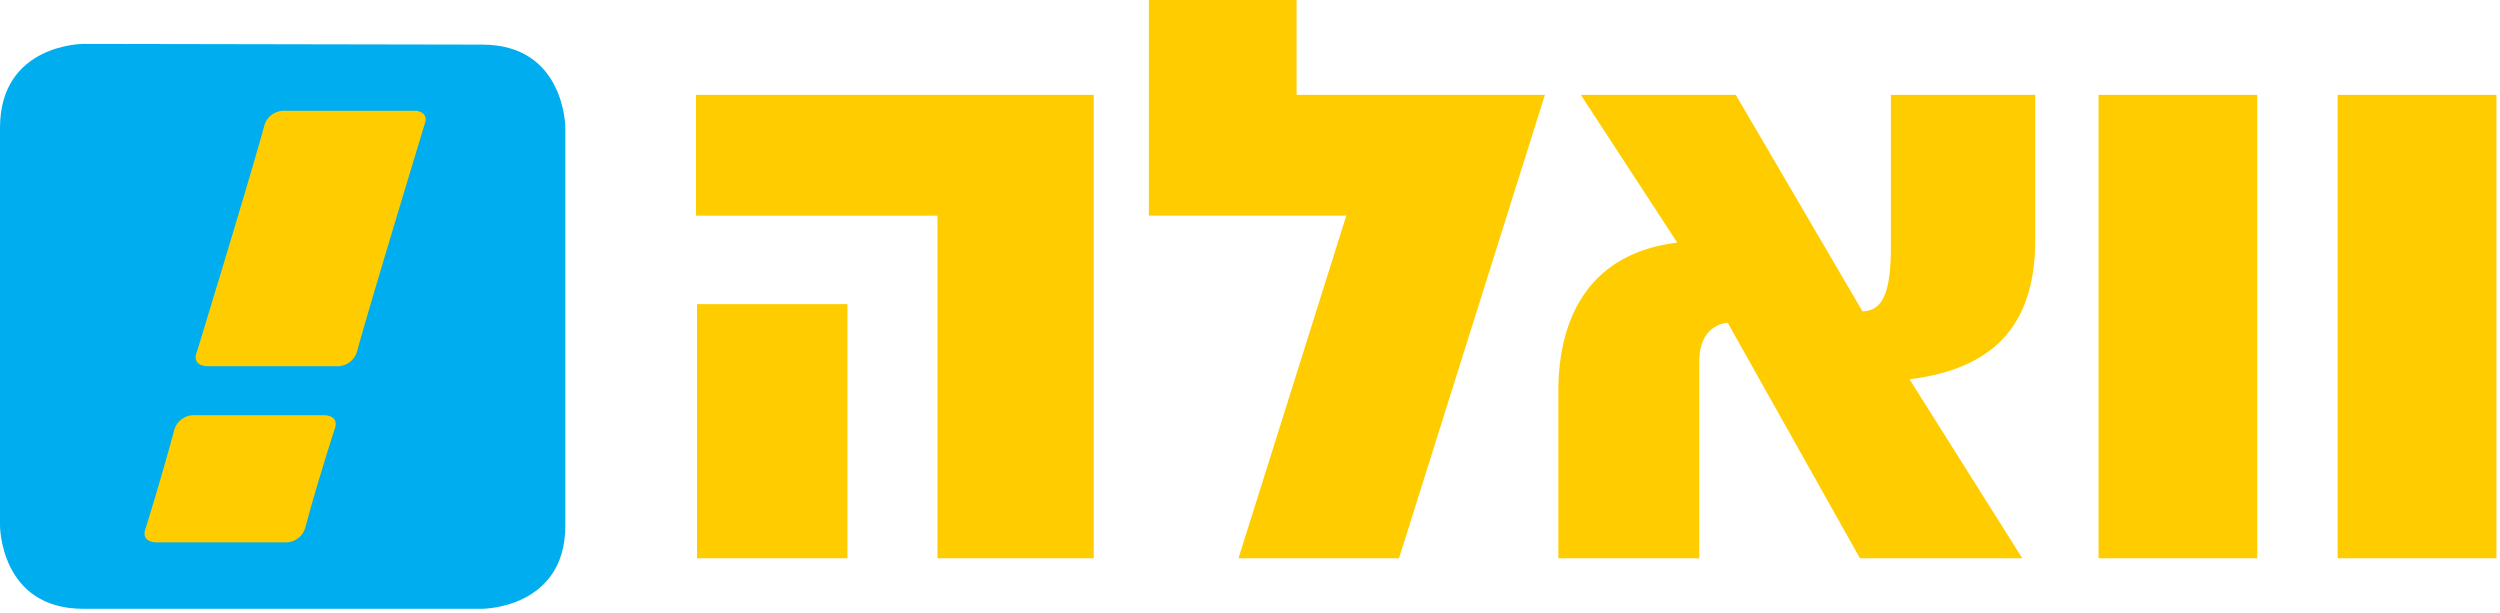 <svg xmlns="http://www.w3.org/2000/svg" width="163" height="40"><g fill="none" fill-rule="evenodd"><path fill="#00AEEF" d="M5.427 2.862S0 2.862 0 8.335v25.932s0 5.427 5.427 5.427h26.006s5.427 0 5.427-5.427V8.335s0-5.427-5.427-5.427L5.427 2.862z"/><path fill="#fc0" fill-rule="nonzero" d="M27.015 7.224h-8.4a1.334 1.334 0 00-1.389.99c-.778 2.909-4.39 14.736-4.39 14.736-.36.926.658.926.658.926h8.4a1.334 1.334 0 001.39-.982c.796-2.926 4.389-14.753 4.389-14.753.37-.926-.658-.926-.658-.926m-5.871 19.856h-8.4a1.335 1.335 0 00-1.39.99c-.778 2.909-1.852 6.373-1.852 6.373-.361.926.658.926.658.926h8.363a1.333 1.333 0 001.389-.982c.778-2.917 1.899-6.38 1.899-6.38.36-.927-.658-.927-.658-.927m50.16-20.884v30.21H61.124V14.06H45.381V6.187h25.931zM45.445 19.829h9.807v16.568h-9.807V19.83zm55.282-13.642l-9.512 30.21H80.75l7.029-22.338H74.906V0h9.632v6.187zm20.541 30.21l-8.622-15.355c-.713.074-1.852.546-1.852 2.574v12.781h-9.188v-10.9c0-4.798 2.029-8.984 7.752-9.679l-6.288-9.631h10.104l8.261 14.114c1.343-.046 1.852-1.26 1.852-4.26V6.187h9.41v9.455c0 5.9-3.066 8.447-8.196 9.086l7.353 11.67h-10.586zm25.904-30.21v30.21h-10.345V6.187zm15.596 0v30.21h-10.354V6.187z"/></g></svg>